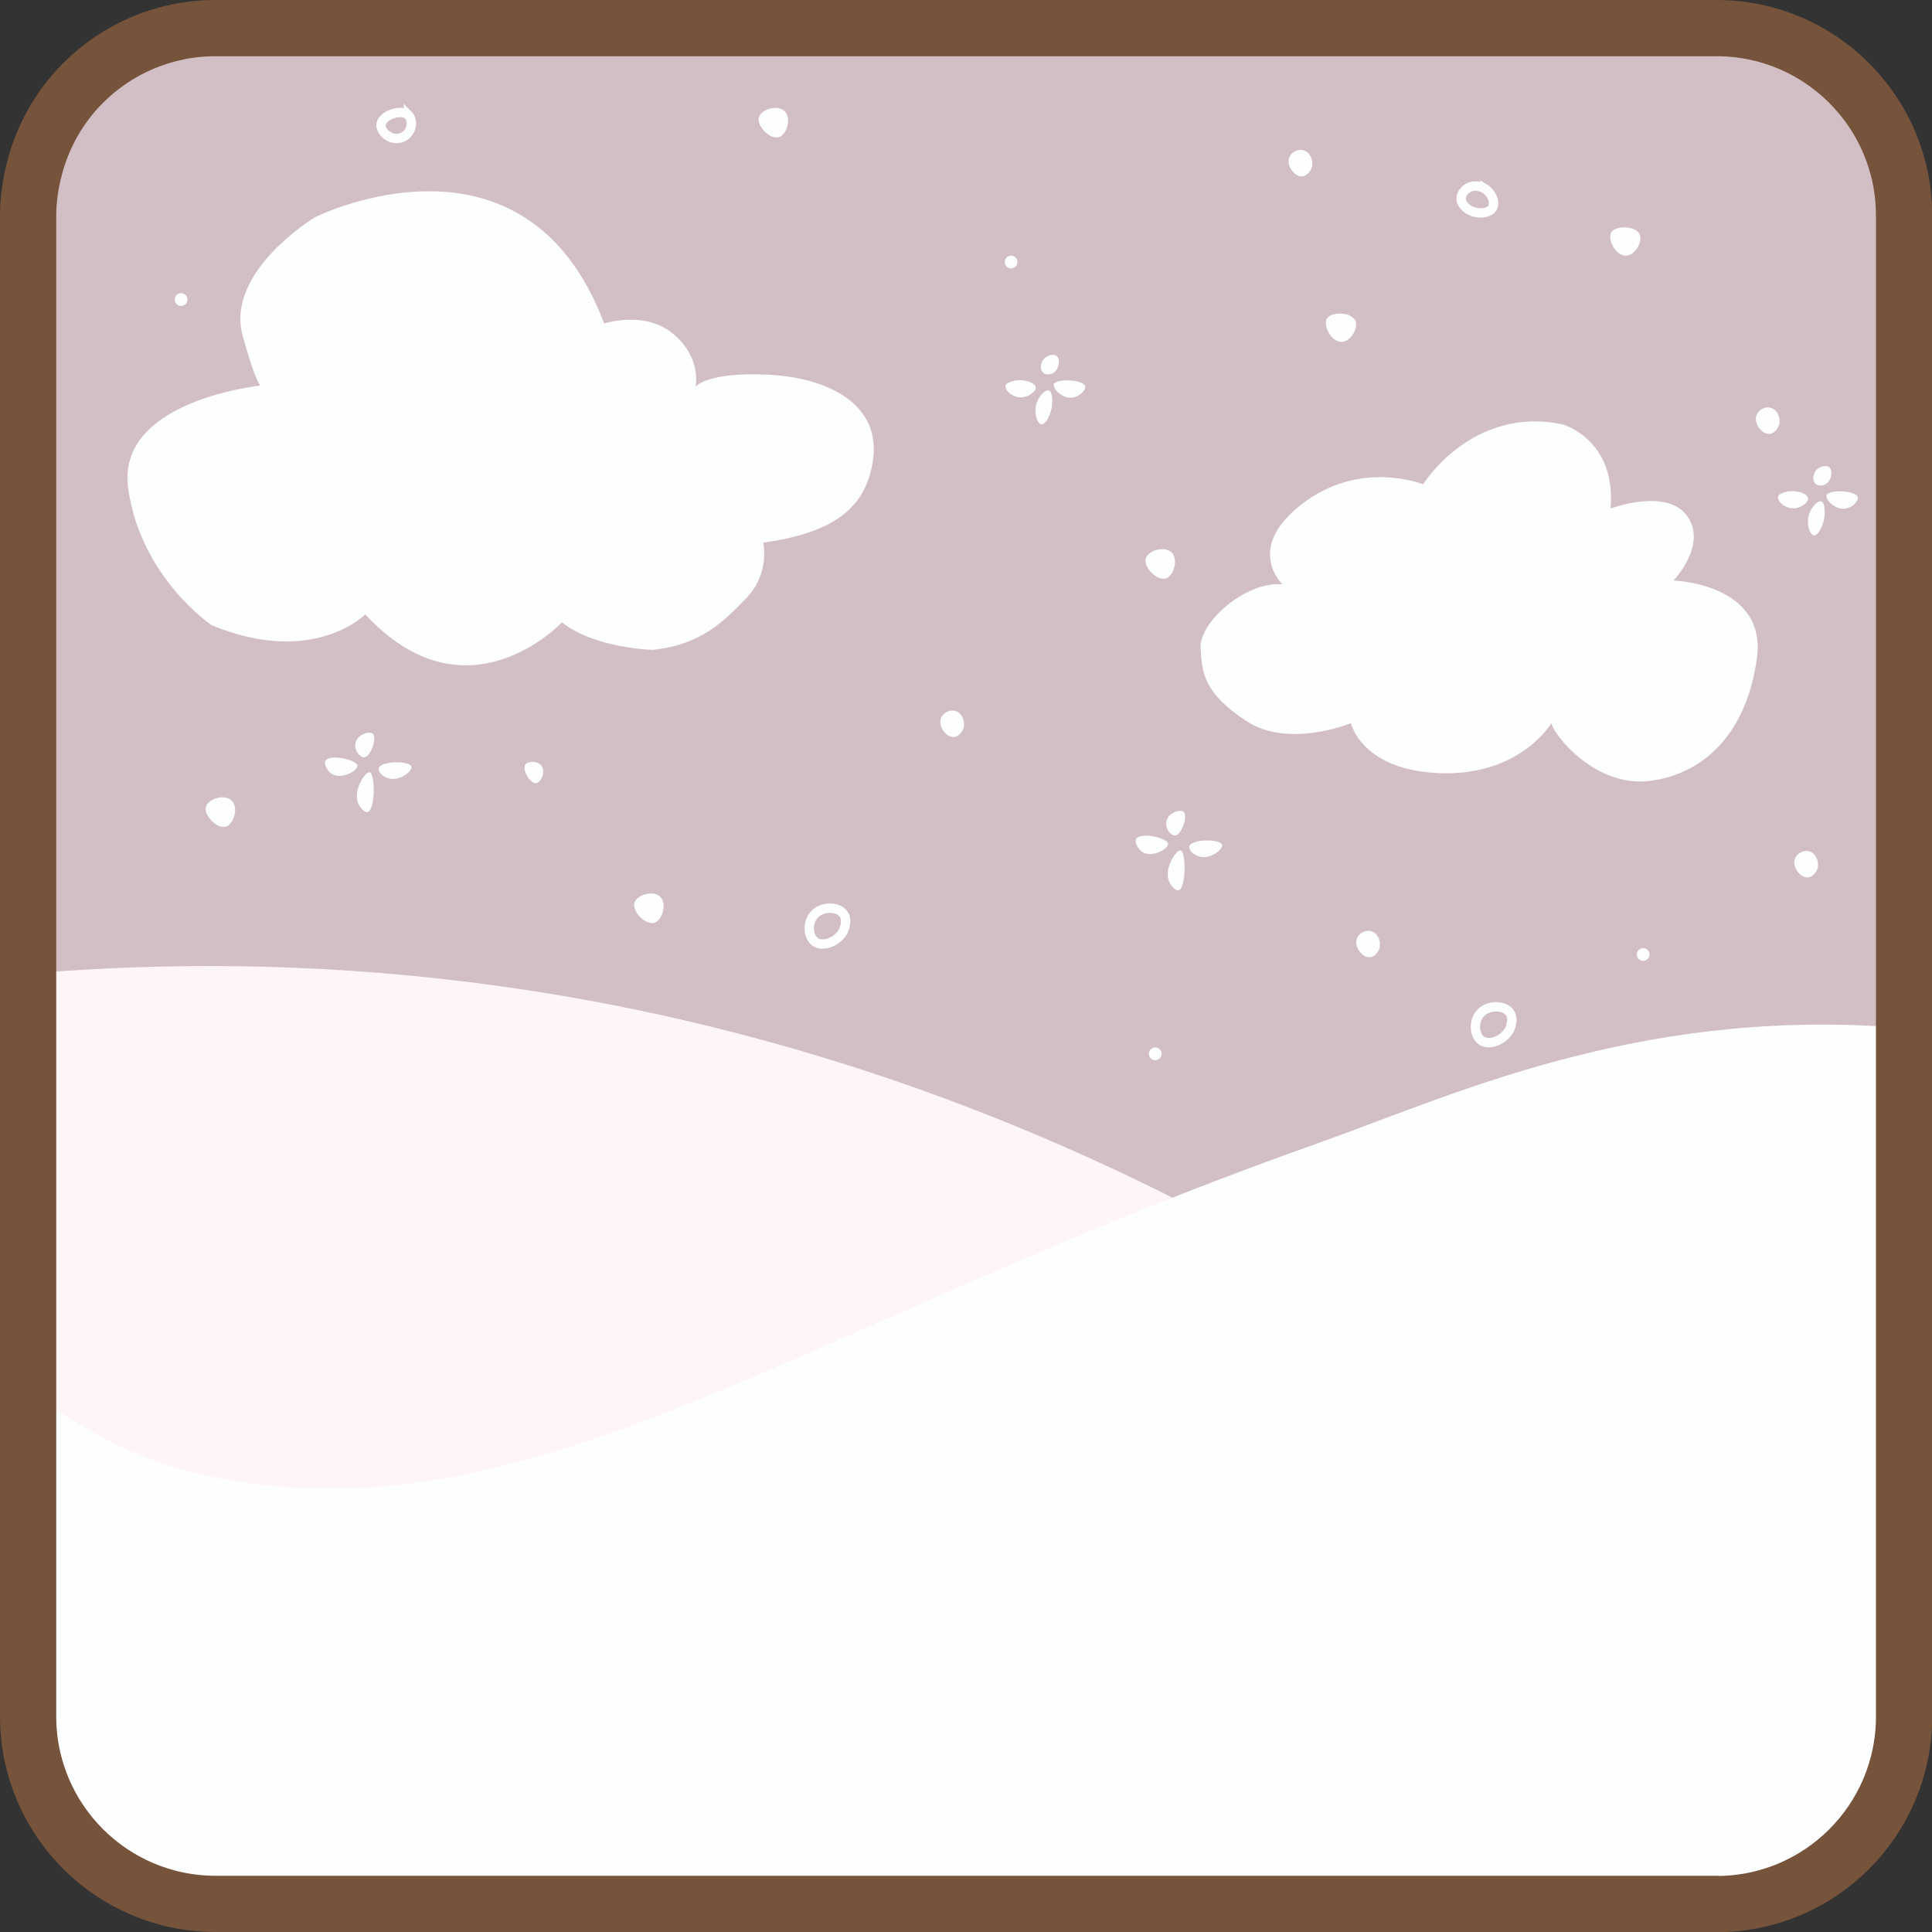 <?xml version="1.0" encoding="UTF-8"?>
<svg id="Layer_2" data-name="Layer 2" xmlns="http://www.w3.org/2000/svg" viewBox="0 0 103.07 103.07">
  <rect x="0" y="0" width="103.07" height="103.07" fill="#333333" stroke="none"/>
  <defs>
    <style>
      .cls-1 {
        stroke: #76533b;
        stroke-linecap: round;
        stroke-linejoin: round;
        stroke-width: 3px;
      }

      .cls-1, .cls-2 {
        fill: none;
      }

      .cls-3 {
        fill: #d1bfc5;
      }

      .cls-3, .cls-4, .cls-5 {
        stroke-width: 0px;
      }

      .cls-4 {
        fill: #fdfeff;
      }

      .cls-5 {
        fill: #fef5f6;
      }

      .cls-2 {
        stroke: #fdfeff;
        stroke-miterlimit: 10;
        stroke-width: .5px;
      }
    </style>
  </defs>
  <g id="Layer_2-2" data-name="Layer 2">
    <g id="snowy">
      <path id="sky" class="cls-3" d="m91.57,101.57H11.5c-5.52,0-10-4.48-10-10V11.5c0-.67.07-4.21,2.93-7.07,1.81-1.81,4.31-2.93,7.07-2.93h80.08c5.52,0,10,4.48,10,10v80.08c0,5.52-4.48,10-10,10Z"/>
      <path id="hill_far" class="cls-5" d="m1.84,51.92c6.84-.56,14.67-.59,23.24.48,28.2,3.52,48.63,16.98,59.53,25.63l-1.11,16.24-81.66.64v-42.98Z"/>
      <path id="hill" class="cls-4" d="m2.33,93.26c.08,4.59,3.84,8.25,8.43,8.2,25.87-.28,55.81-.34,80.69-.67,5.57-.16,6.48-.7,9.07-4.3.05-13.11.27-28.6.32-41.7-13.69-.96-23.51,3.71-30.56,6.21-28.56,10.11-42.66,21.81-60.17,17.51-3.73-.92-6.41-2.85-8.12-3.98l.33,18.73Z"/>
      <path id="Cloud2" class="cls-4" d="m75.92,25.84s2.59-4.21,7.45-3.2c0,0,2.87.81,2.55,4.49,0,0,2.99-1.13,4.09.4s-.73,3.44-.73,3.44c0,0,4.98.16,4.45,4.13s-2.79,6.19-5.71,6.56-5.14-2.47-5.26-3.08c0,0-1.62,2.79-5.87,2.67s-4.82-2.67-4.82-2.67c0,0-3.32,1.38-5.59-.12s-2.35-2.55-2.43-3.89,2.35-3.56,4.37-3.4c0,0-2.06-1.9,1.05-4.29s6.43-1.05,6.43-1.05Z"/>
      <path id="Cloud1" class="cls-4" d="m19.48,32.78s-2.76,2.81-8.18.58c0,0-3.78-2.52-4.46-7.29s7.21-5.52,7.21-5.52c0,0-.14.83-1.1-2.62s3.87-6.35,3.87-6.35c0,0,11.18-5.56,15.41,5.68,0,0,2.2-.73,3.72.58s1.15,2.8,1.15,2.8c0,0,.58-.81,3.88-.65s5.93,1.63,5.61,4.4-2.2,4.04-5.87,4.56c0,0,.37,1.63-.89,2.94s-2.46,2.52-5.03,2.78c0,0-3.08-.08-4.82-1.47,0,0-5.07,5.43-10.49-.42Z"/>
      <g id="snow">
        <path id="snow_circle3" class="cls-2" d="m45,48.76c.25.35.01.86,0,.89-.27.55-1.08.92-1.52.59-.37-.27-.42-.99-.07-1.41.41-.5,1.29-.49,1.59-.07Z"/>
        <path id="snow_circle2" class="cls-2" d="m79.22,10.07c-.26-.16-.67-.22-.97,0-.04.03-.3.23-.3.52,0,.43.55.77,1.02.77.07,0,.48,0,.65-.27.18-.31-.05-.8-.4-1.02Z"/>
        <path id="snow_cirlce" class="cls-2" d="m21.79,6.15c.2.2.22.62,0,.92-.22.3-.61.38-.92.27-.32-.12-.58-.44-.54-.71.07-.49,1.09-.84,1.46-.48Z"/>
        <path id="snow_medium3" class="cls-4" d="m70.79,17c-.22.38.25,1.26.79,1.24.48-.02.91-.74.72-1.14-.22-.47-1.29-.49-1.52-.09Z"/>
        <path id="snow_medium2" class="cls-4" d="m70,8.83c.05-.33-.13-.74-.49-.82-.3-.07-.62.13-.72.37-.19.44.26,1.06.68,1.03.26-.02.49-.3.54-.58Z"/>
        <path id="snow_medium" class="cls-4" d="m40.49,6.24c-.15.47.59,1.22,1.06,1.08.42-.13.69-1,.32-1.38-.37-.38-1.24-.12-1.38.3Z"/>
        <path id="snow_speck2" class="cls-4" d="m28.87,40.83c-.22-.26-.71-.23-.84-.04-.2.28.28,1.04.58.99.24-.04.54-.62.26-.95Z"/>
        <circle id="snow_speck" class="cls-4" cx="53.94" cy="13.98" r=".34"/>
        <path id="snow_circle3-2" data-name="snow_circle3" class="cls-2" d="m80.54,54.02c.25.35.01.86,0,.89-.27.55-1.08.92-1.52.59-.37-.27-.42-.99-.07-1.41.41-.5,1.29-.49,1.59-.07Z"/>
        <path id="snow_medium3-2" data-name="snow_medium3" class="cls-4" d="m85.96,12.4c-.22.38.25,1.26.79,1.24.48-.02.91-.74.72-1.14-.22-.47-1.29-.49-1.52-.09Z"/>
        <path id="snow_medium2-2" data-name="snow_medium2" class="cls-4" d="m94.93,22.57c.05-.33-.13-.74-.49-.82-.3-.07-.62.13-.72.37-.19.44.26,1.06.68,1.03.26-.02.49-.3.54-.58Z"/>
        <path id="snow_medium-2" data-name="snow_medium" class="cls-4" d="m61.13,29.78c-.15.47.59,1.22,1.06,1.08.42-.13.69-1,.32-1.38-.37-.38-1.24-.12-1.38.3Z"/>
        <path id="snow_medium2-3" data-name="snow_medium2" class="cls-4" d="m51.42,38.74c.05-.33-.13-.74-.49-.82-.3-.07-.62.13-.72.37-.19.44.26,1.06.68,1.03.26-.02.49-.3.54-.58Z"/>
        <circle id="snow_speck-2" data-name="snow_speck" class="cls-4" cx="87.66" cy="50.92" r=".34"/>
        <path id="snow_medium2-4" data-name="snow_medium2" class="cls-4" d="m96.98,46.23c.05-.33-.13-.74-.49-.82-.3-.07-.62.13-.72.37-.19.44.26,1.06.68,1.03.26-.02.49-.3.54-.58Z"/>
        <g id="snow_cross2">
          <path class="cls-4" d="m62.68,44.57c-.22.01-.52-.36-.46-.73.08-.5.75-.68.93-.53.24.2-.11,1.24-.46,1.26Z"/>
          <path class="cls-4" d="m63.44,45.17c.05-.25.65-.35,1.03-.33.11,0,.68.03.73.23.05.24-.61.78-1.19.63-.3-.07-.6-.33-.56-.53Z"/>
          <path class="cls-4" d="m62.98,45.37c-.24-.05-.97,1.05-.56,1.76.09.15.3.41.46.36.41-.12.4-2.06.1-2.12Z"/>
          <path class="cls-4" d="m60.62,44.74c-.11.18.07.52.29.69.53.38,1.43-.15,1.41-.41-.02-.32-1.47-.64-1.7-.27Z"/>
        </g>
        <g id="snow_cross">
          <path id="snow_cross-2" data-name="snow_cross" class="cls-4" d="m56.22,20.5c-.07.22.48.84,1.07.7.34-.08.66-.4.6-.6-.11-.37-1.57-.41-1.67-.1Z"/>
          <path class="cls-4" d="m55.66,19.89c.15.13.39.09.54,0,.31-.19.38-.74.17-.9-.18-.14-.57-.03-.74.23-.12.19-.16.51.03.67Z"/>
          <path class="cls-4" d="m53.65,20.6c-.05.23.37.6.8.6.41,0,.83-.31.8-.54-.03-.28-.77-.5-1.31-.3-.1.04-.28.1-.3.23Z"/>
          <path class="cls-4" d="m55.96,20.83c-.2-.07-.61.36-.7.84-.08.43.09.95.3.97.23.03.53-.56.57-1.07,0-.03.05-.66-.17-.74Z"/>
        </g>
        <g id="snow_cross2-2" data-name="snow_cross2">
          <path class="cls-4" d="m19.42,40.4c-.22.01-.52-.36-.46-.73.08-.5.75-.68.93-.53.24.2-.11,1.24-.46,1.26Z"/>
          <path class="cls-4" d="m20.19,41c.05-.25.65-.35,1.03-.33.11,0,.68.03.73.23.05.24-.61.78-1.19.63-.3-.07-.6-.33-.56-.53Z"/>
          <path class="cls-4" d="m19.72,41.2c-.24-.05-.97,1.05-.56,1.76.09.15.3.41.46.36.41-.12.4-2.06.1-2.12Z"/>
          <path class="cls-4" d="m17.37,40.57c-.11.18.07.52.29.69.53.38,1.43-.15,1.41-.41-.02-.32-1.47-.64-1.7-.27Z"/>
        </g>
        <g id="snow_cross-3" data-name="snow_cross">
          <path id="snow_cross-4" data-name="snow_cross" class="cls-4" d="m97.44,26.42c-.07.22.48.84,1.07.7.34-.08.66-.4.6-.6-.11-.37-1.57-.41-1.67-.1Z"/>
          <path class="cls-4" d="m96.87,25.82c.15.13.39.09.54,0,.31-.19.38-.74.17-.9-.18-.14-.57-.03-.74.23-.12.19-.16.51.03.67Z"/>
          <path class="cls-4" d="m94.86,26.52c-.05.23.37.6.8.6.41,0,.83-.31.8-.54-.03-.28-.77-.5-1.31-.3-.1.04-.28.1-.3.23Z"/>
          <path class="cls-4" d="m97.17,26.75c-.2-.07-.61.36-.7.84-.08.43.09.95.3.97.23.03.53-.56.57-1.07,0-.03.05-.66-.17-.74Z"/>
        </g>
        <path id="snow_medium-3" data-name="snow_medium" class="cls-4" d="m33.85,48.15c-.15.47.59,1.22,1.06,1.08.42-.13.69-1,.32-1.38-.37-.38-1.24-.12-1.38.3Z"/>
        <path id="snow_medium-4" data-name="snow_medium" class="cls-4" d="m10.99,43.02c-.15.47.59,1.22,1.06,1.08.42-.13.69-1,.32-1.38-.37-.38-1.24-.12-1.38.3Z"/>
        <path id="snow_medium2-5" data-name="snow_medium2" class="cls-4" d="m73.61,50.49c.05-.33-.13-.74-.49-.82-.3-.07-.62.13-.72.37-.19.44.26,1.06.68,1.03.26-.02.49-.3.54-.58Z"/>
        <circle id="snow_speck-3" data-name="snow_speck" class="cls-4" cx="61.63" cy="56.22" r=".34"/>
        <circle id="snow_speck-4" data-name="snow_speck" class="cls-4" cx="9.66" cy="15.98" r=".34"/>
      </g>
      <path id="frame" class="cls-1" d="m91.57,101.57H11.5c-5.52,0-10-4.48-10-10V11.5c0-.67.07-4.21,2.93-7.07,1.81-1.81,4.31-2.93,7.07-2.93h80.08c5.52,0,10,4.48,10,10v80.08c0,5.52-4.48,10-10,10Z"/>
    </g>
  </g>
</svg>